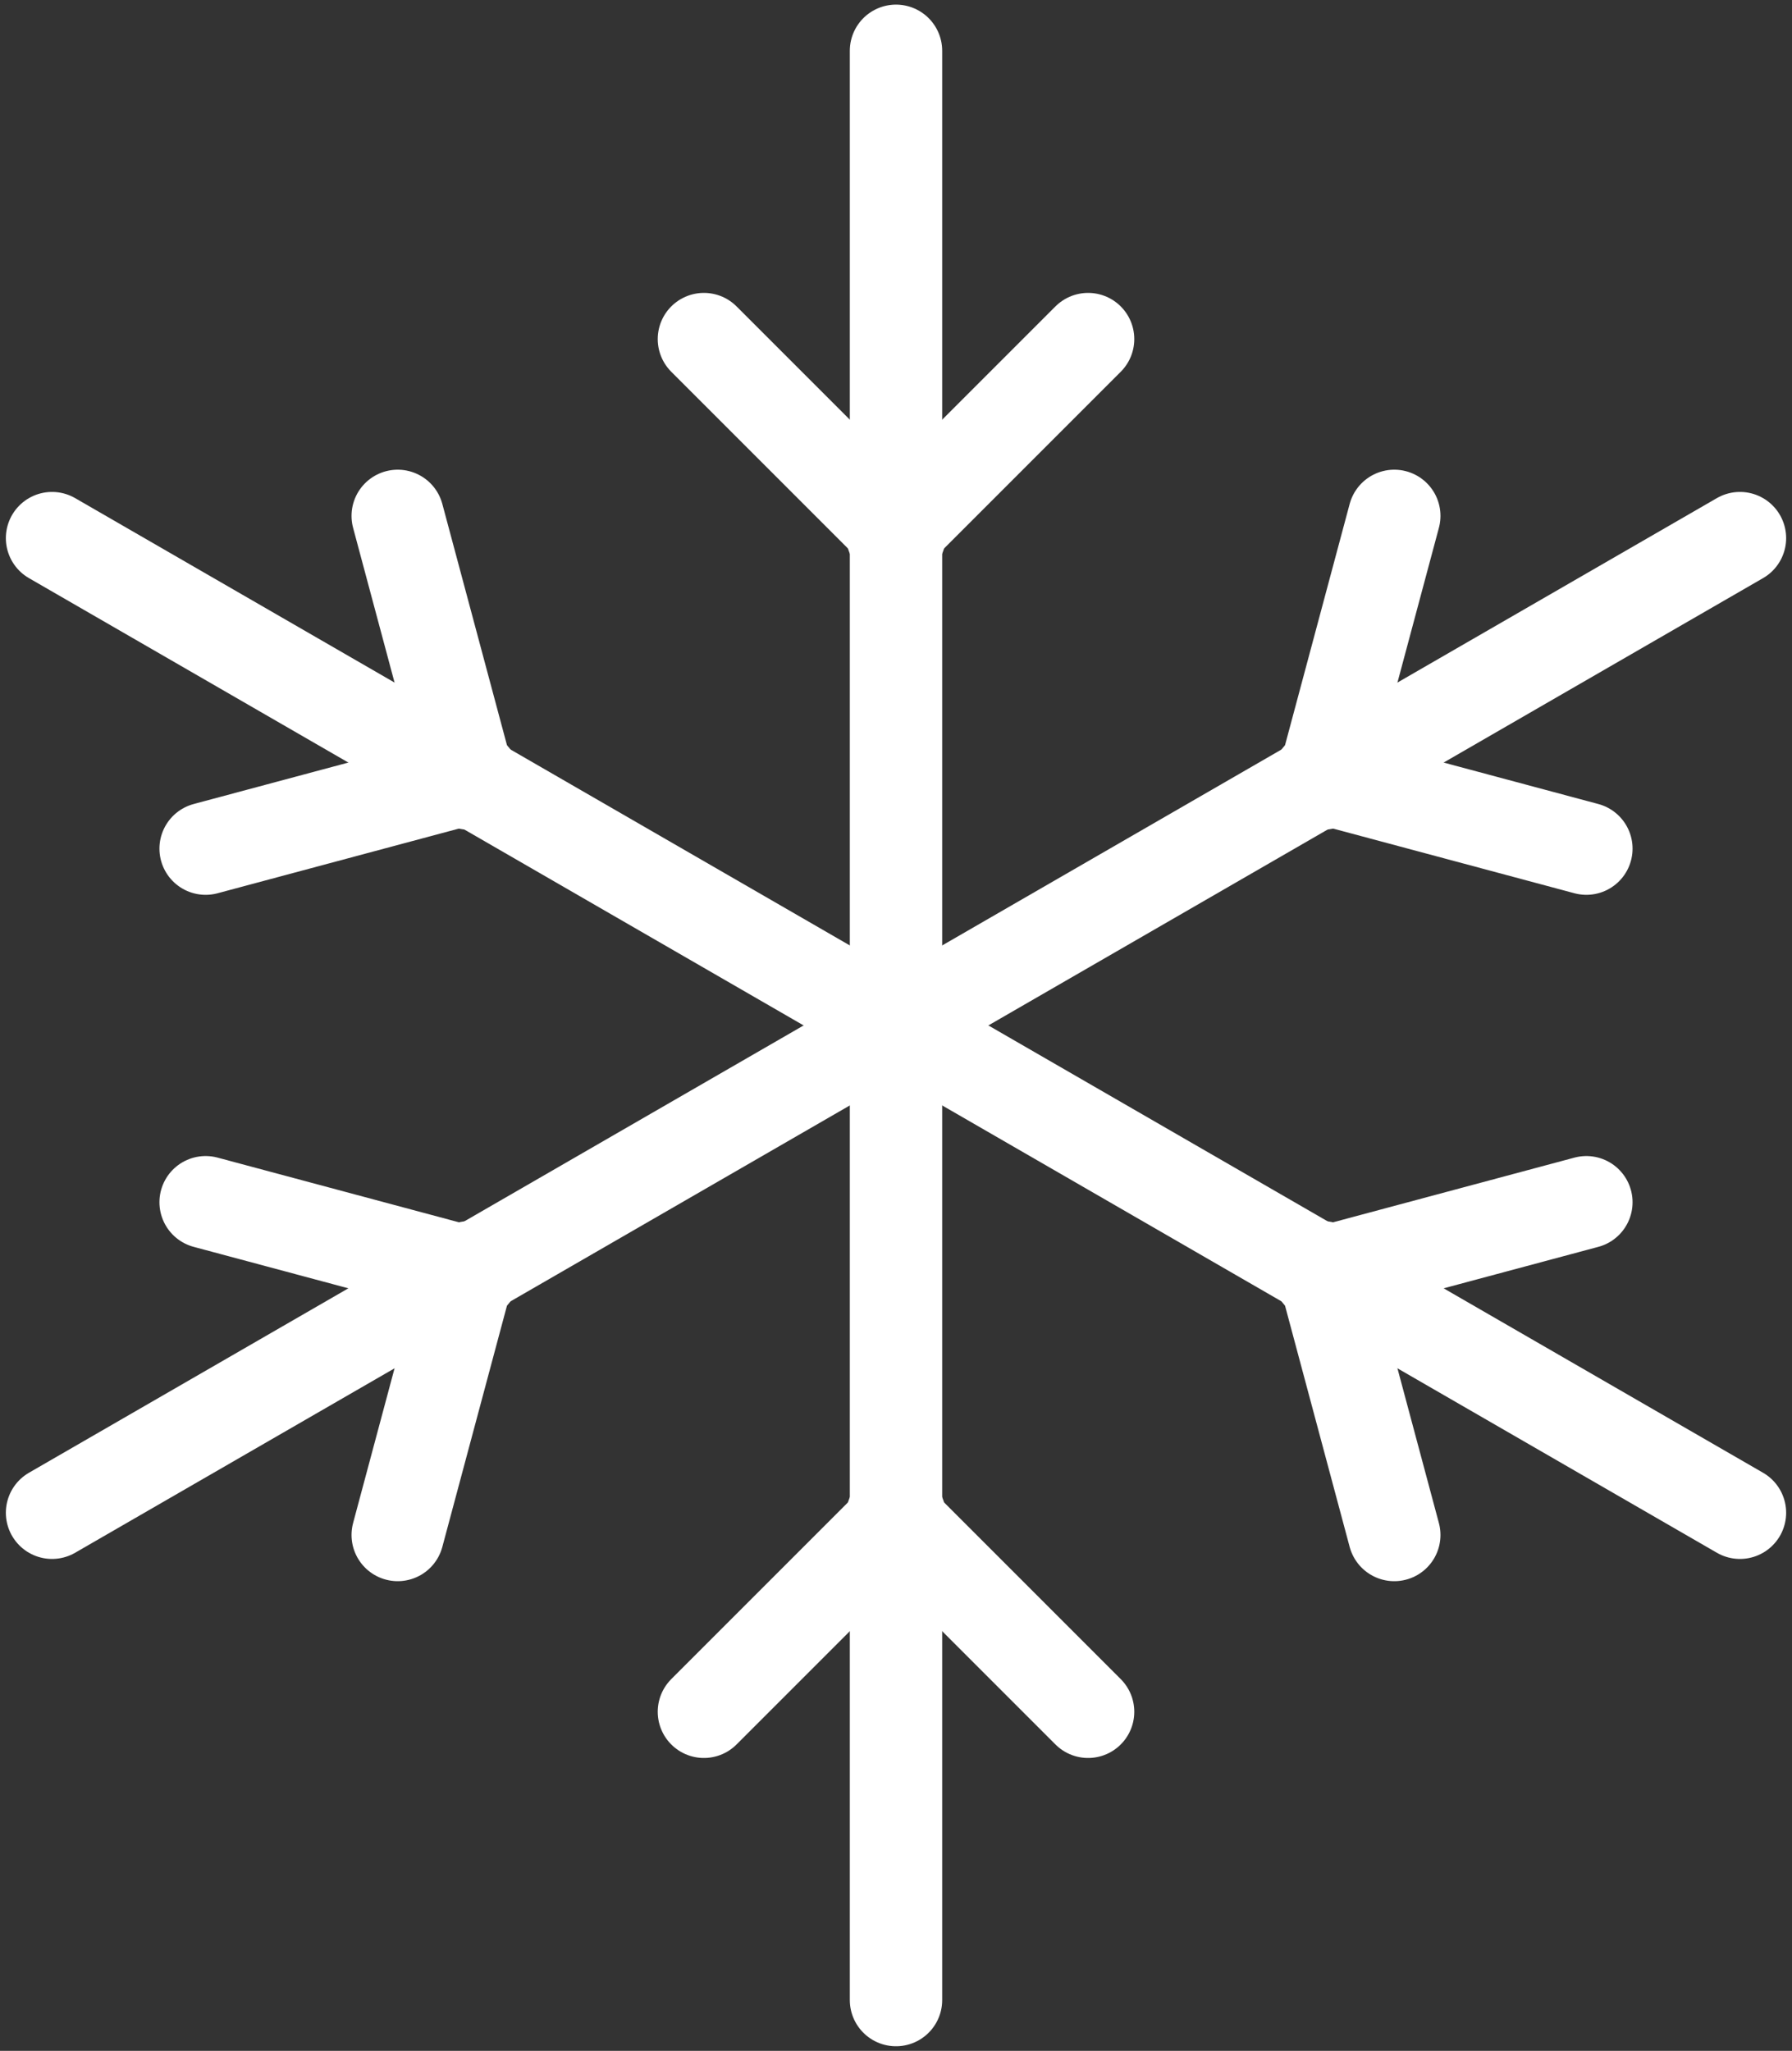 <?xml version="1.0" encoding="UTF-8"?>
<svg width="194px" height="222px" viewBox="0 0 194 222" version="1.1" xmlns="http://www.w3.org/2000/svg" xmlns:xlink="http://www.w3.org/1999/xlink">
    <rect x="0" y="0" width="194" height="222" fill="#333333" stroke="none"/>
    <!-- Generator: Sketch 52.2 (67145) - http://www.bohemiancoding.com/sketch -->
    <title>Group 4</title>
    <desc>Created with Sketch.</desc>
    <g id="Page-2" stroke="none" stroke-width="1" fill="none" fill-rule="evenodd" stroke-linecap="round">
        <g id="Sky-Color" transform="translate(-297, -2715)" stroke="#FFFFFF" stroke-width="10">
            <g id="Group-4" transform="translate(291, 2720)">
                <g id="Group-3" transform="translate(82, 0)">
                    <g id="Group-2">
                        <path d="M21,0.5 L21,211.5" id="Line"></path>
                        <g id="Group" transform="translate(0, 31)">
                            <path d="M20.582,0.705 L41.795,21.918" id="Line-Copy-2" transform="translate(31.189, 11.311) scale(-1, 1) translate(-31.189, -11.311) "></path>
                            <path d="M0.205,0.705 L21.418,21.918" id="Line-Copy"></path>
                        </g>
                        <g id="Group-Copy-2" transform="translate(21, 170) scale(1, -1) translate(-21, -170) translate(0, 159)">
                            <path d="M20.582,0.705 L41.795,21.918" id="Line-Copy-2" transform="translate(31.189, 11.311) scale(-1, 1) translate(-31.189, -11.311) "></path>
                            <path d="M0.205,0.705 L21.418,21.918" id="Line-Copy"></path>
                        </g>
                    </g>
                </g>
                <g id="Group-3" transform="translate(103, 106) rotate(120) translate(-103, -106) translate(82, 0)">
                    <g id="Group-2">
                        <path d="M21,0.5 L21,211.5" id="Line"></path>
                        <g id="Group" transform="translate(0, 31)">
                            <path d="M20.582,0.705 L41.795,21.918" id="Line-Copy-2" transform="translate(31.189, 11.311) scale(-1, 1) translate(-31.189, -11.311) "></path>
                            <path d="M0.205,0.705 L21.418,21.918" id="Line-Copy"></path>
                        </g>
                        <g id="Group-Copy-2" transform="translate(21, 170) scale(1, -1) translate(-21, -170) translate(0, 159)">
                            <path d="M20.582,0.705 L41.795,21.918" id="Line-Copy-2" transform="translate(31.189, 11.311) scale(-1, 1) translate(-31.189, -11.311) "></path>
                            <path d="M0.205,0.705 L21.418,21.918" id="Line-Copy"></path>
                        </g>
                    </g>
                </g>
                <g id="Group-3" transform="translate(103, 106) rotate(240) translate(-103, -106) translate(82, 0)">
                    <g id="Group-2">
                        <path d="M21,0.5 L21,211.5" id="Line"></path>
                        <g id="Group" transform="translate(0, 31)">
                            <path d="M20.582,0.705 L41.795,21.918" id="Line-Copy-2" transform="translate(31.189, 11.311) scale(-1, 1) translate(-31.189, -11.311) "></path>
                            <path d="M0.205,0.705 L21.418,21.918" id="Line-Copy"></path>
                        </g>
                        <g id="Group-Copy-2" transform="translate(21, 170) scale(1, -1) translate(-21, -170) translate(0, 159)">
                            <path d="M20.582,0.705 L41.795,21.918" id="Line-Copy-2" transform="translate(31.189, 11.311) scale(-1, 1) translate(-31.189, -11.311) "></path>
                            <path d="M0.205,0.705 L21.418,21.918" id="Line-Copy"></path>
                        </g>
                    </g>
                </g>
            </g>
        </g>
    </g>
</svg>